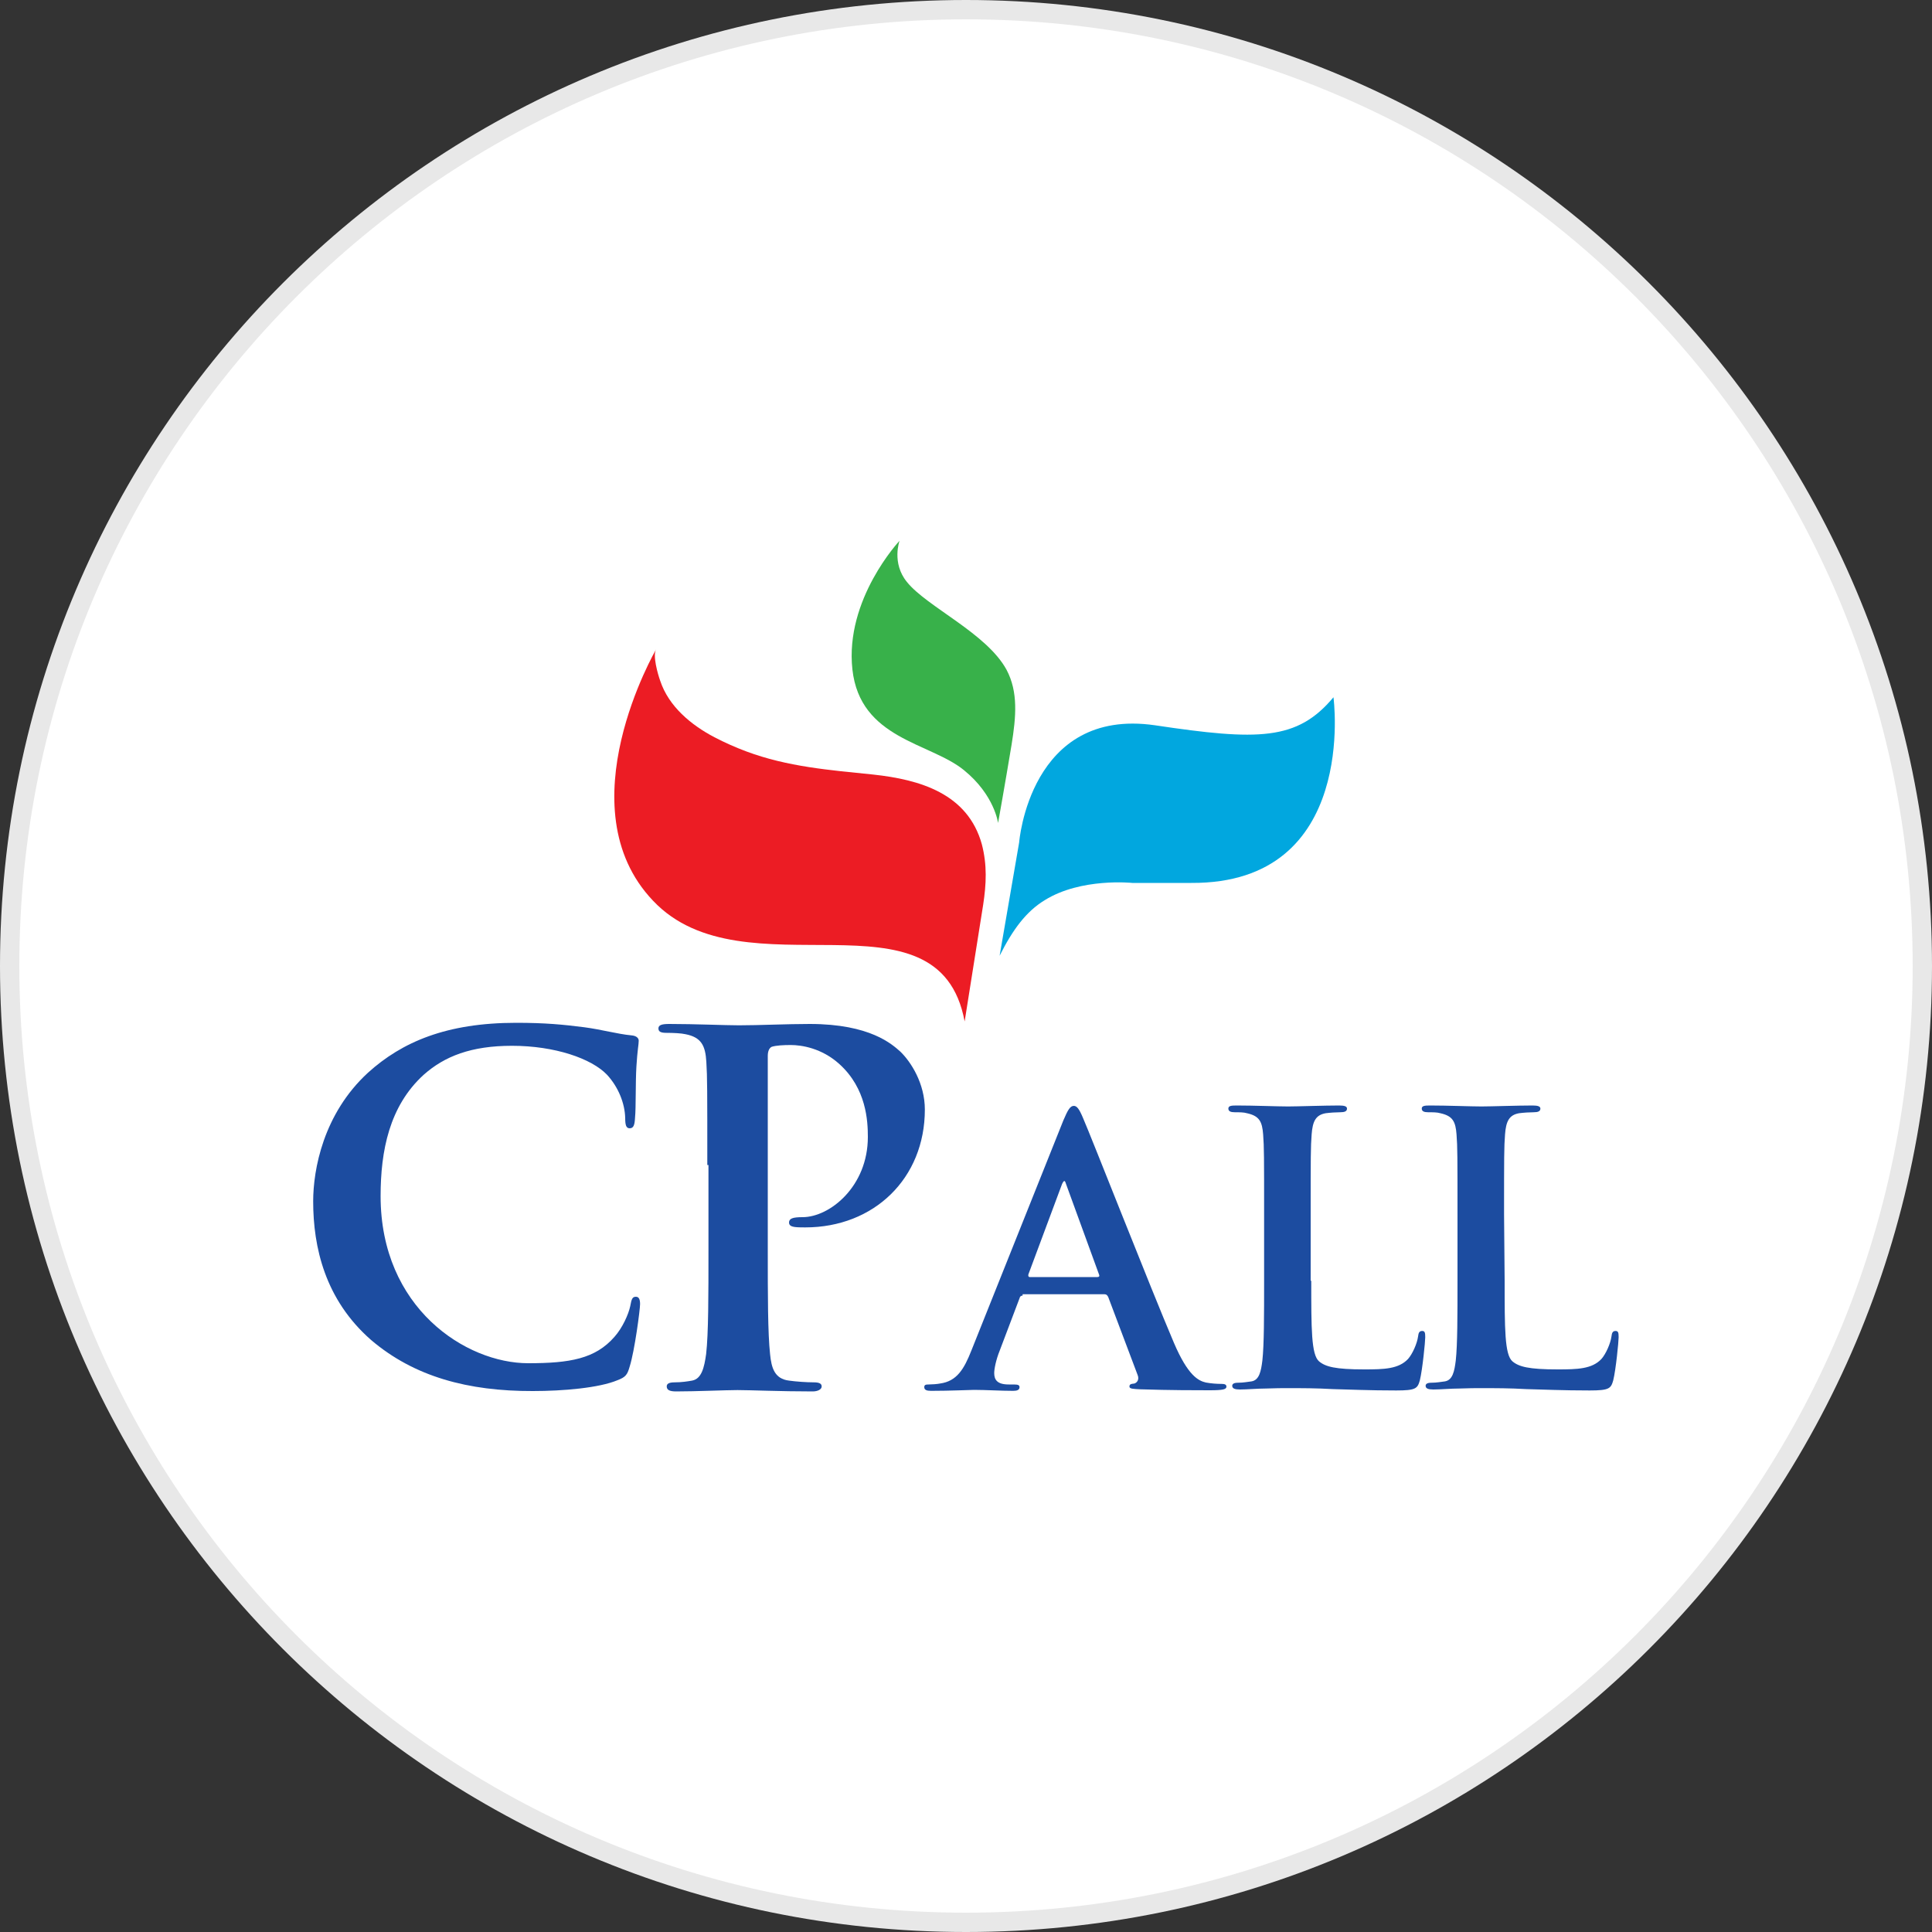 <?xml version="1.0" encoding="utf-8"?>
<svg version="1.1" id="Layer_1" xmlns="http://www.w3.org/2000/svg" xmlns:xlink="http://www.w3.org/1999/xlink" x="0px" y="0px"
	width="100px" height="100px" viewBox="0 0 100 100" style="enable-background:new 0 0 100 100;" xml:space="preserve">
<rect x="0" y="0" width="100" height="100" fill="#333333" stroke="none"/>
<g>
	<path style="fill:#E8E8E8;" d="M50,0c27.61,0,50,22.39,50,50s-22.39,50-50,50S0,77.61,0,50S22.39,0,50,0"/>
	<path style="fill:#FFFFFF;" d="M50,1c27.06,0,49,21.94,49,49S77.06,99,50,99S1,77.06,1,50S22.94,1,50,1"/>
	<g>
		<g>
			<g>
				<g>
					<g>
						<path style="fill:#1C4CA0;" d="M19.21,69.36c-2.39-2.09-3-4.81-3-7.18c0-1.64,0.52-4.53,2.84-6.66
							c1.76-1.59,4.06-2.58,7.67-2.58c1.5,0,2.42,0.09,3.52,0.23c0.91,0.12,1.71,0.35,2.44,0.42c0.26,0.02,0.38,0.14,0.38,0.28
							c0,0.19-0.07,0.49-0.12,1.34c-0.05,0.8-0.02,2.13-0.07,2.63c-0.02,0.38-0.07,0.56-0.28,0.56c-0.19,0-0.23-0.19-0.23-0.54
							c-0.02-0.75-0.35-1.59-0.94-2.23c-0.8-0.84-2.7-1.5-4.92-1.5c-2.11,0-3.49,0.54-4.57,1.5c-1.78,1.62-2.23,3.94-2.23,6.28
							c0,5.79,4.41,8.65,7.64,8.65c2.16,0,3.47-0.23,4.46-1.36c0.42-0.47,0.73-1.17,0.82-1.59c0.07-0.4,0.12-0.49,0.3-0.49
							c0.16,0,0.21,0.16,0.21,0.38c0,0.28-0.28,2.42-0.54,3.24c-0.12,0.42-0.21,0.54-0.63,0.7c-0.96,0.4-2.81,0.56-4.38,0.56
							C24.23,72.01,21.44,71.26,19.21,69.36z"/>
						<path style="fill:#1C4CA0;" d="M36.61,60.28c0-3.82,0-4.53-0.05-5.32c-0.05-0.84-0.26-1.27-1.08-1.43
							c-0.21-0.05-0.63-0.07-0.98-0.07c-0.28,0-0.42-0.05-0.42-0.23s0.19-0.23,0.56-0.23c1.34,0,2.91,0.07,3.61,0.07
							c1.03,0,2.49-0.07,3.66-0.07c3.14,0,4.27,1.06,4.69,1.43c0.56,0.54,1.27,1.66,1.27,3c0,3.56-2.63,6.1-6.19,6.1
							c-0.12,0-0.4,0-0.54-0.02c-0.12-0.02-0.3-0.05-0.3-0.23c0-0.21,0.19-0.28,0.7-0.28c1.41,0,3.38-1.59,3.38-4.15
							c0-0.82-0.07-2.51-1.48-3.78c-0.91-0.82-1.95-0.98-2.51-0.98c-0.38,0-0.75,0.02-0.98,0.09c-0.12,0.05-0.21,0.21-0.21,0.47
							v10.06c0,2.32,0,4.29,0.12,5.39c0.07,0.7,0.23,1.27,0.98,1.36c0.35,0.05,0.91,0.09,1.29,0.09c0.28,0,0.4,0.07,0.4,0.21
							c0,0.16-0.21,0.26-0.47,0.26c-1.66,0-3.24-0.07-3.89-0.07c-0.59,0-2.16,0.07-3.17,0.07c-0.33,0-0.49-0.07-0.49-0.26
							c0-0.12,0.09-0.21,0.4-0.21c0.38,0,0.68-0.05,0.91-0.09c0.49-0.09,0.63-0.66,0.73-1.38c0.12-1.06,0.12-3.05,0.12-5.35v-4.43
							H36.61z"/>
						<path style="fill:#1C4CA0;" d="M52.93,67.06c-0.09,0-0.14,0.05-0.16,0.14l-1.03,2.72c-0.19,0.47-0.28,0.94-0.28,1.15
							c0,0.35,0.16,0.59,0.75,0.59h0.28c0.23,0,0.28,0.05,0.28,0.14c0,0.14-0.12,0.19-0.33,0.19c-0.61,0-1.43-0.05-2.02-0.05
							c-0.21,0-1.24,0.05-2.23,0.05c-0.23,0-0.35-0.05-0.35-0.19c0-0.12,0.07-0.14,0.23-0.14c0.16,0,0.45-0.02,0.59-0.05
							c0.87-0.12,1.24-0.75,1.62-1.71l4.76-11.91c0.23-0.54,0.35-0.75,0.54-0.75c0.16,0,0.28,0.16,0.47,0.61
							c0.45,1.03,3.49,8.79,4.71,11.65c0.73,1.71,1.27,1.97,1.66,2.06c0.28,0.05,0.56,0.07,0.8,0.07c0.14,0,0.26,0.02,0.26,0.14
							c0,0.14-0.16,0.19-0.87,0.19c-0.68,0-2.06,0-3.59-0.05c-0.35-0.02-0.56-0.02-0.56-0.14s0.07-0.14,0.26-0.16
							c0.14-0.05,0.26-0.21,0.16-0.45l-1.52-4.03c-0.05-0.09-0.09-0.14-0.19-0.14h-4.24V67.06z M56.8,66.1
							c0.09,0,0.12-0.05,0.09-0.12l-1.71-4.69c-0.02-0.07-0.05-0.16-0.09-0.16s-0.09,0.09-0.12,0.16l-1.74,4.67
							c-0.02,0.07,0,0.14,0.07,0.14H56.8z"/>
						<path style="fill:#1C4CA0;" d="M67.87,66.29c0,2.49,0,3.82,0.4,4.17c0.33,0.28,0.84,0.42,2.34,0.42
							c1.03,0,1.78-0.02,2.27-0.54c0.23-0.26,0.47-0.8,0.52-1.17c0.02-0.16,0.05-0.28,0.21-0.28c0.14,0,0.16,0.09,0.16,0.33
							c0,0.21-0.14,1.66-0.28,2.23c-0.12,0.42-0.21,0.52-1.22,0.52c-1.41,0-2.42-0.05-3.28-0.07c-0.87-0.05-1.57-0.05-2.37-0.05
							c-0.21,0-0.63,0-1.1,0.02c-0.45,0-0.96,0.05-1.34,0.05c-0.26,0-0.4-0.05-0.4-0.19c0-0.09,0.07-0.16,0.3-0.16
							c0.28,0,0.52-0.05,0.7-0.07c0.4-0.07,0.49-0.52,0.56-1.08c0.09-0.82,0.09-2.34,0.09-4.15v-3.42c0-2.95,0-3.49-0.05-4.13
							c-0.05-0.66-0.19-0.96-0.84-1.1c-0.16-0.05-0.4-0.05-0.63-0.05c-0.21,0-0.33-0.05-0.33-0.19s0.14-0.16,0.42-0.16
							c0.91,0,2.13,0.05,2.67,0.05c0.47,0,1.88-0.05,2.65-0.05c0.28,0,0.4,0.05,0.4,0.16c0,0.14-0.12,0.19-0.35,0.19
							c-0.21,0-0.52,0.02-0.75,0.05c-0.52,0.09-0.68,0.42-0.73,1.1c-0.05,0.63-0.05,1.17-0.05,4.13V66.29L67.87,66.29z"/>
						<path style="fill:#1C4CA0;" d="M77.88,66.29c0,2.49,0,3.82,0.4,4.17c0.33,0.28,0.84,0.42,2.34,0.42
							c1.03,0,1.78-0.02,2.27-0.54c0.23-0.26,0.47-0.8,0.52-1.17c0.02-0.16,0.05-0.28,0.21-0.28c0.14,0,0.16,0.09,0.16,0.33
							c0,0.21-0.14,1.66-0.28,2.23c-0.12,0.42-0.21,0.52-1.22,0.52c-1.41,0-2.42-0.05-3.28-0.07c-0.87-0.05-1.57-0.05-2.37-0.05
							c-0.21,0-0.63,0-1.1,0.02c-0.45,0-0.96,0.05-1.34,0.05c-0.26,0-0.4-0.05-0.4-0.19c0-0.09,0.07-0.16,0.3-0.16
							c0.28,0,0.52-0.05,0.7-0.07c0.4-0.07,0.49-0.52,0.56-1.08c0.09-0.82,0.09-2.34,0.09-4.15v-3.42c0-2.95,0-3.49-0.05-4.13
							c-0.05-0.66-0.19-0.96-0.84-1.1c-0.16-0.05-0.4-0.05-0.63-0.05c-0.21,0-0.33-0.05-0.33-0.19s0.14-0.16,0.42-0.16
							c0.91,0,2.13,0.05,2.67,0.05c0.47,0,1.88-0.05,2.65-0.05c0.28,0,0.4,0.05,0.4,0.16c0,0.14-0.12,0.19-0.35,0.19
							c-0.21,0-0.52,0.02-0.75,0.05c-0.52,0.09-0.68,0.42-0.73,1.1c-0.05,0.63-0.05,1.17-0.05,4.13L77.88,66.29L77.88,66.29z"/>
					</g>
				</g>
			</g>
			<g>
				<g>
					<path style="fill:#01A7DF;" d="M51.74,49.47l1.01-5.86c0,0,0.54-7.01,7.03-6.07c5.35,0.8,7.36,0.8,9.24-1.45
						c0,0,1.31,9.66-7.36,9.61h-3.05c0,0-2.65-0.28-4.53,0.89C53.12,47.17,52.42,48.11,51.74,49.47z"/>
					<path style="fill:#EC1C24;" d="M49.93,52.87l0.96-6.05c0.16-1.06,0.21-2.04-0.07-3.12c-0.73-2.63-3.21-3.35-5.63-3.61
						c-2.25-0.23-4.43-0.4-6.57-1.2c-0.56-0.21-1.1-0.45-1.64-0.73c-1.2-0.63-2.37-1.59-2.81-2.93c-0.12-0.33-0.4-1.31-0.21-1.62
						c0,0-4.76,8.18-0.16,13.01C38.51,51.61,48.59,45.67,49.93,52.87z"/>
					<path style="fill:#38B14A;" d="M51.66,42.6c0,0,0.35-1.95,0.7-4.06c0.23-1.43,0.35-2.72-0.26-3.87
						c-1.03-1.9-4.13-3.26-5.16-4.55c-0.8-0.98-0.38-2.13-0.38-2.13s-2.84,3.02-2.44,6.66c0.4,3.61,4.01,3.78,5.77,5.21
						C51.48,41.15,51.66,42.6,51.66,42.6z"/>
				</g>
			</g>
		</g>
	</g>
</g>
</svg>
